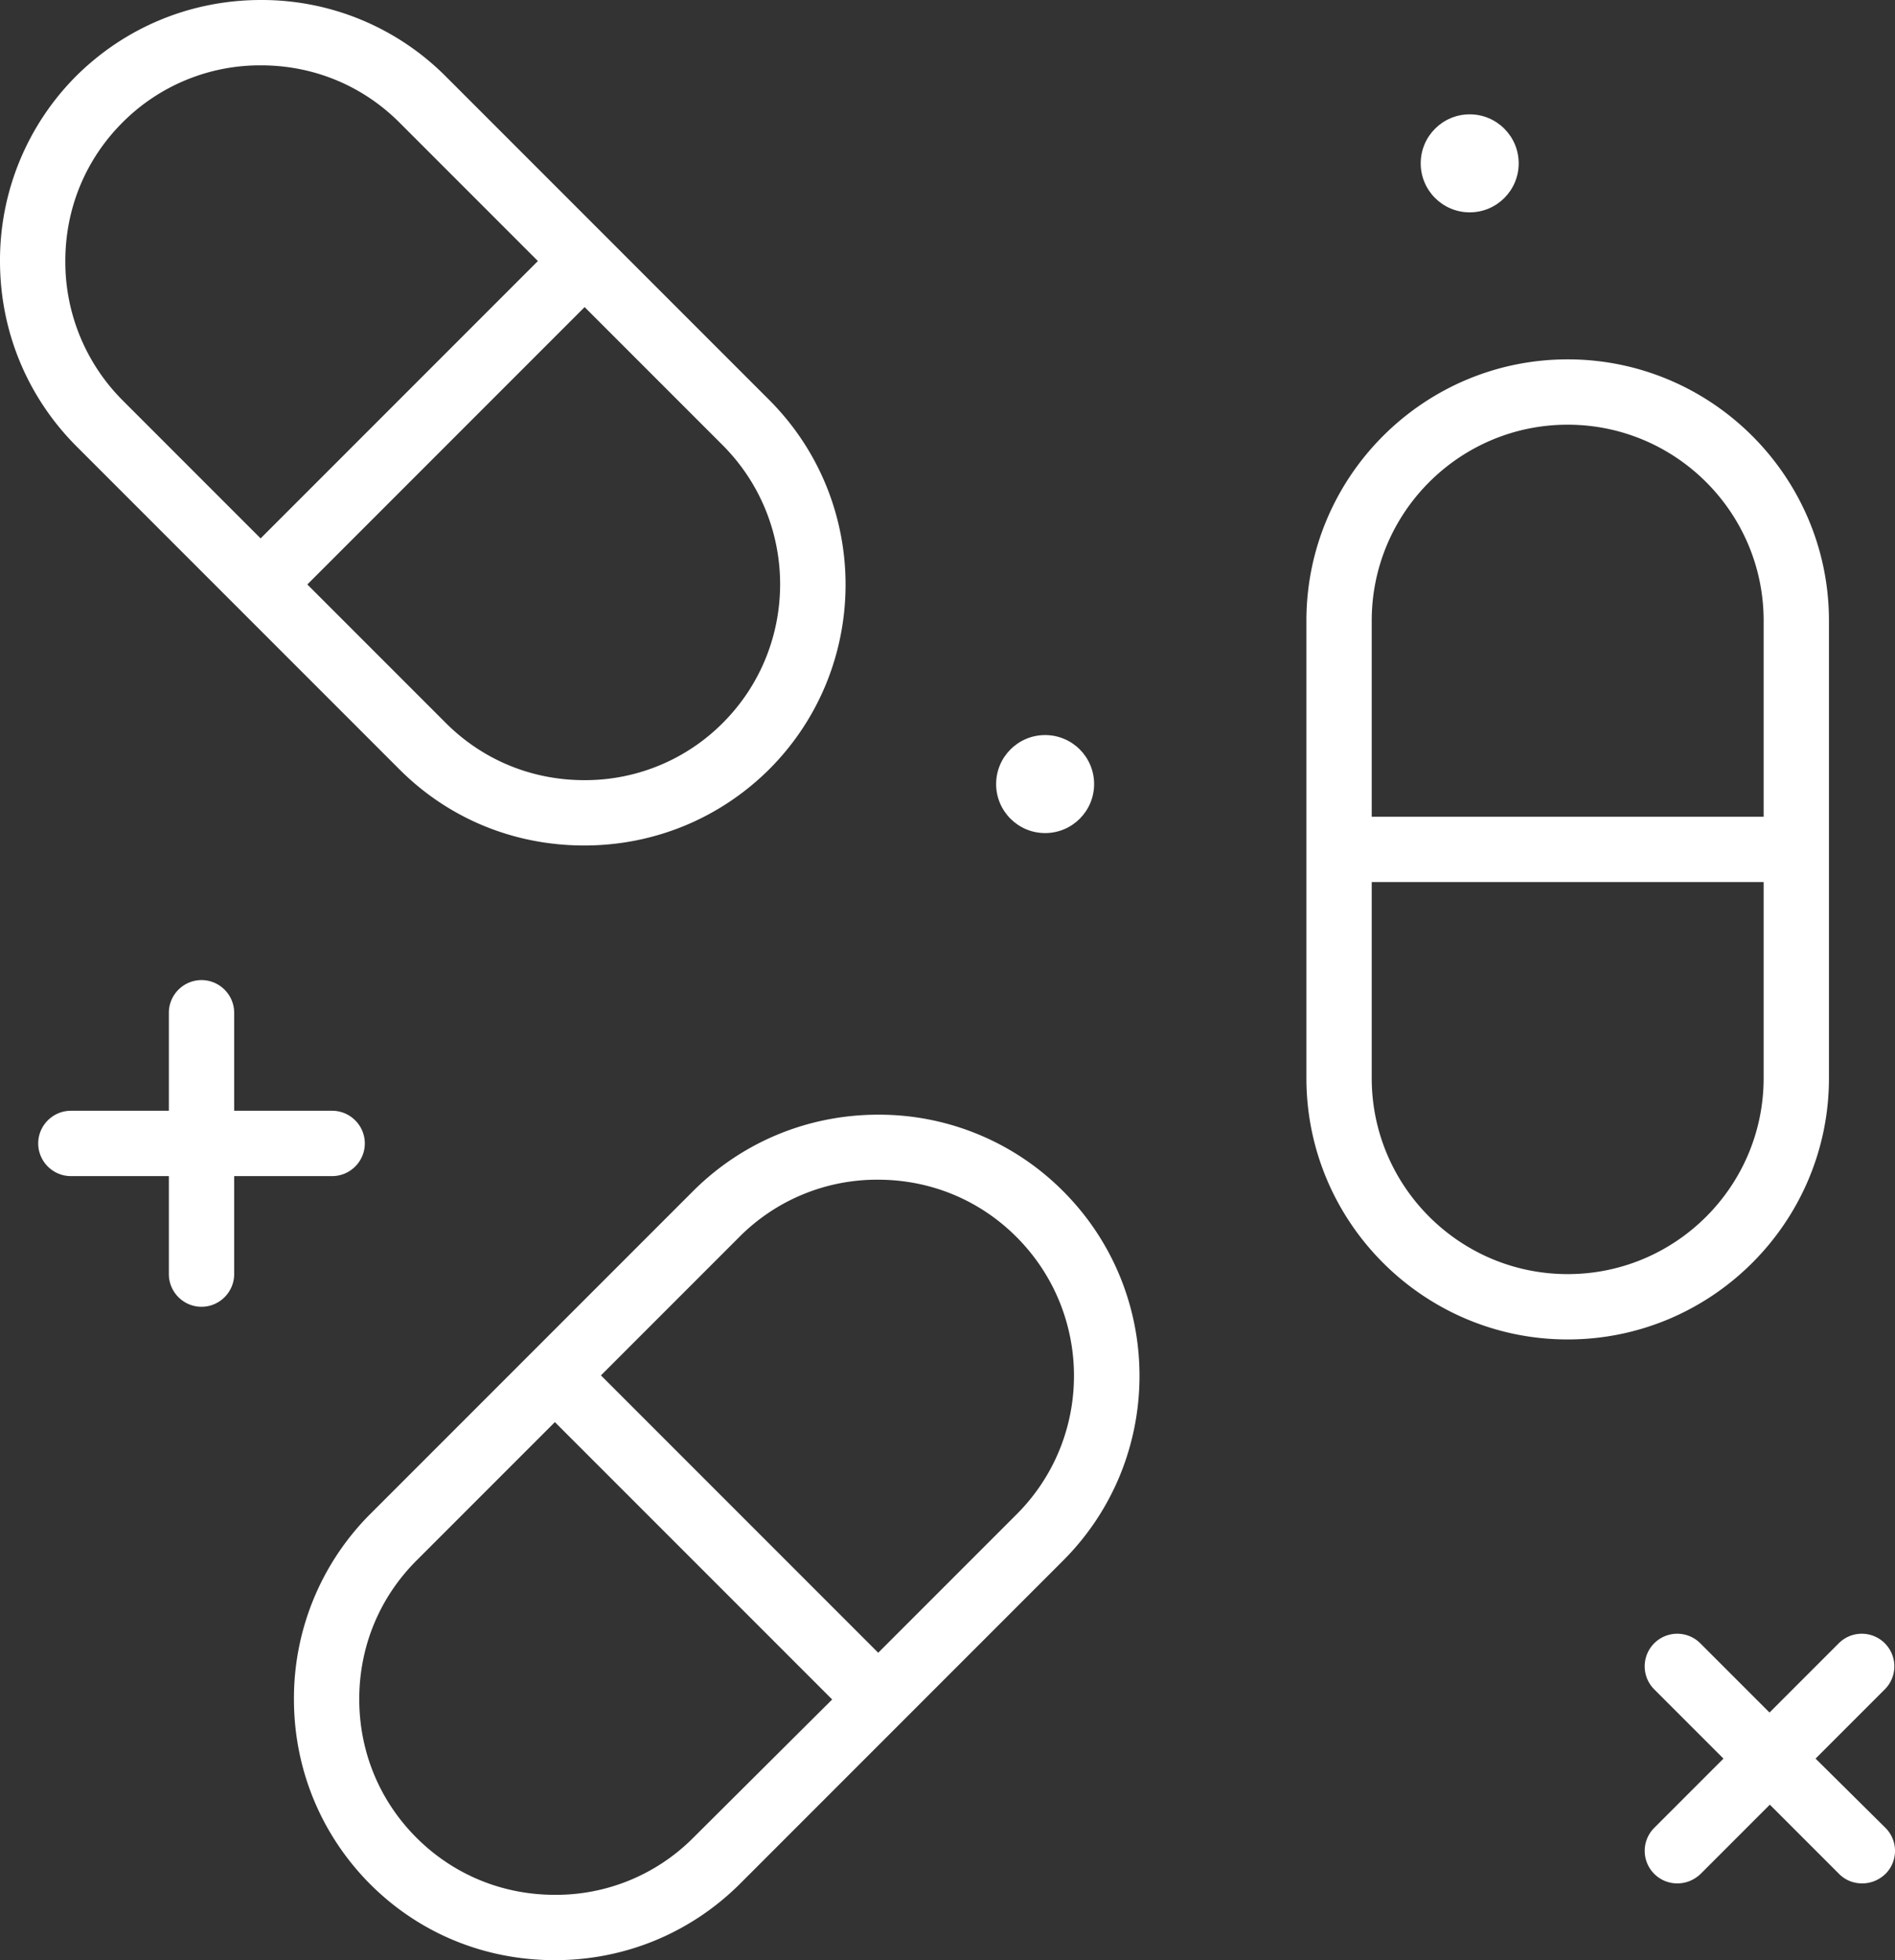<svg data-v-423bf9ae="" xmlns="http://www.w3.org/2000/svg" viewBox="0 0 58.022 60" class="icon"><rect x="0" y="0" width="58.022" height="60" fill="#333333" stroke="none"/><!----><!----><!----><!----><g data-v-423bf9ae="" id="dae7b9ab-6a63-420a-97a9-51703a58795f" transform="matrix(1,0,0,1,0,0)" stroke="none" fill="white"><circle cx="45" cy="5" r="1.5"></circle><circle cx="32" cy="24" r="1.5"></circle><path d="M56 33V19c0-4.41-3.59-8-8-8s-8 3.59-8 8v14c0 4.41 3.59 8 8 8s8-3.59 8-8zm-8-20c3.31 0 6 2.69 6 6v6H42v-6c0-3.31 2.69-6 6-6zm0 26c-3.31 0-6-2.69-6-6v-6h12v6c0 3.31-2.69 6-6 6zM26.89 34.12c-2.14 0-4.15.83-5.66 2.33l-9.9 9.9A7.981 7.981 0 0 0 9 52.01c0 2.14.83 4.15 2.33 5.66 1.51 1.51 3.51 2.33 5.66 2.33 2.14 0 4.15-.83 5.66-2.33l9.9-9.9c3.12-3.12 3.12-8.19 0-11.31a7.949 7.949 0 0 0-5.66-2.34zm-5.66 22.13A5.926 5.926 0 0 1 16.99 58c-1.61 0-3.11-.62-4.24-1.75S11 53.62 11 52.01c0-1.61.62-3.11 1.75-4.24l4.24-4.24 8.49 8.49-4.25 4.23zm9.9-9.9l-4.24 4.24-8.49-8.49 4.24-4.24a5.943 5.943 0 0 1 4.24-1.75c1.61 0 3.11.62 4.24 1.75 2.35 2.35 2.35 6.15.01 8.49zM12.23 23.55c1.51 1.51 3.51 2.33 5.66 2.33 2.14 0 4.15-.83 5.66-2.33 3.12-3.12 3.12-8.19 0-11.31l-9.9-9.9A7.949 7.949 0 0 0 7.99 0C5.85 0 3.84.83 2.33 2.33A7.981 7.981 0 0 0 0 7.99c0 2.14.83 4.15 2.33 5.66l9.9 9.9zm9.9-1.42a5.943 5.943 0 0 1-4.24 1.75c-1.61 0-3.11-.62-4.24-1.75l-4.24-4.24L17.9 9.4l4.24 4.24c2.33 2.35 2.33 6.15-.01 8.49zM3.75 3.75A5.943 5.943 0 0 1 7.99 2c1.61 0 3.11.62 4.24 1.75l4.24 4.24-8.49 8.49-4.24-4.24A5.998 5.998 0 0 1 2 7.99c0-1.61.62-3.11 1.75-4.24zM10.17 36c.55 0 1-.45 1-1s-.45-1-1-1h-3v-3c0-.55-.45-1-1-1s-1 .45-1 1v3h-3c-.55 0-1 .45-1 1s.45 1 1 1h3v3c0 .55.45 1 1 1s1-.45 1-1v-3h3zM55.59 53.83l2.12-2.12a.996.996 0 1 0-1.41-1.41l-2.12 2.12-2.12-2.12a.996.996 0 1 0-1.41 1.41l2.12 2.12-2.12 2.12a.996.996 0 0 0 .71 1.7c.26 0 .51-.1.71-.29l2.12-2.12 2.12 2.12c.2.2.45.29.71.29s.51-.1.71-.29a.996.996 0 0 0 0-1.41l-2.14-2.12z"></path></g><!----></svg>